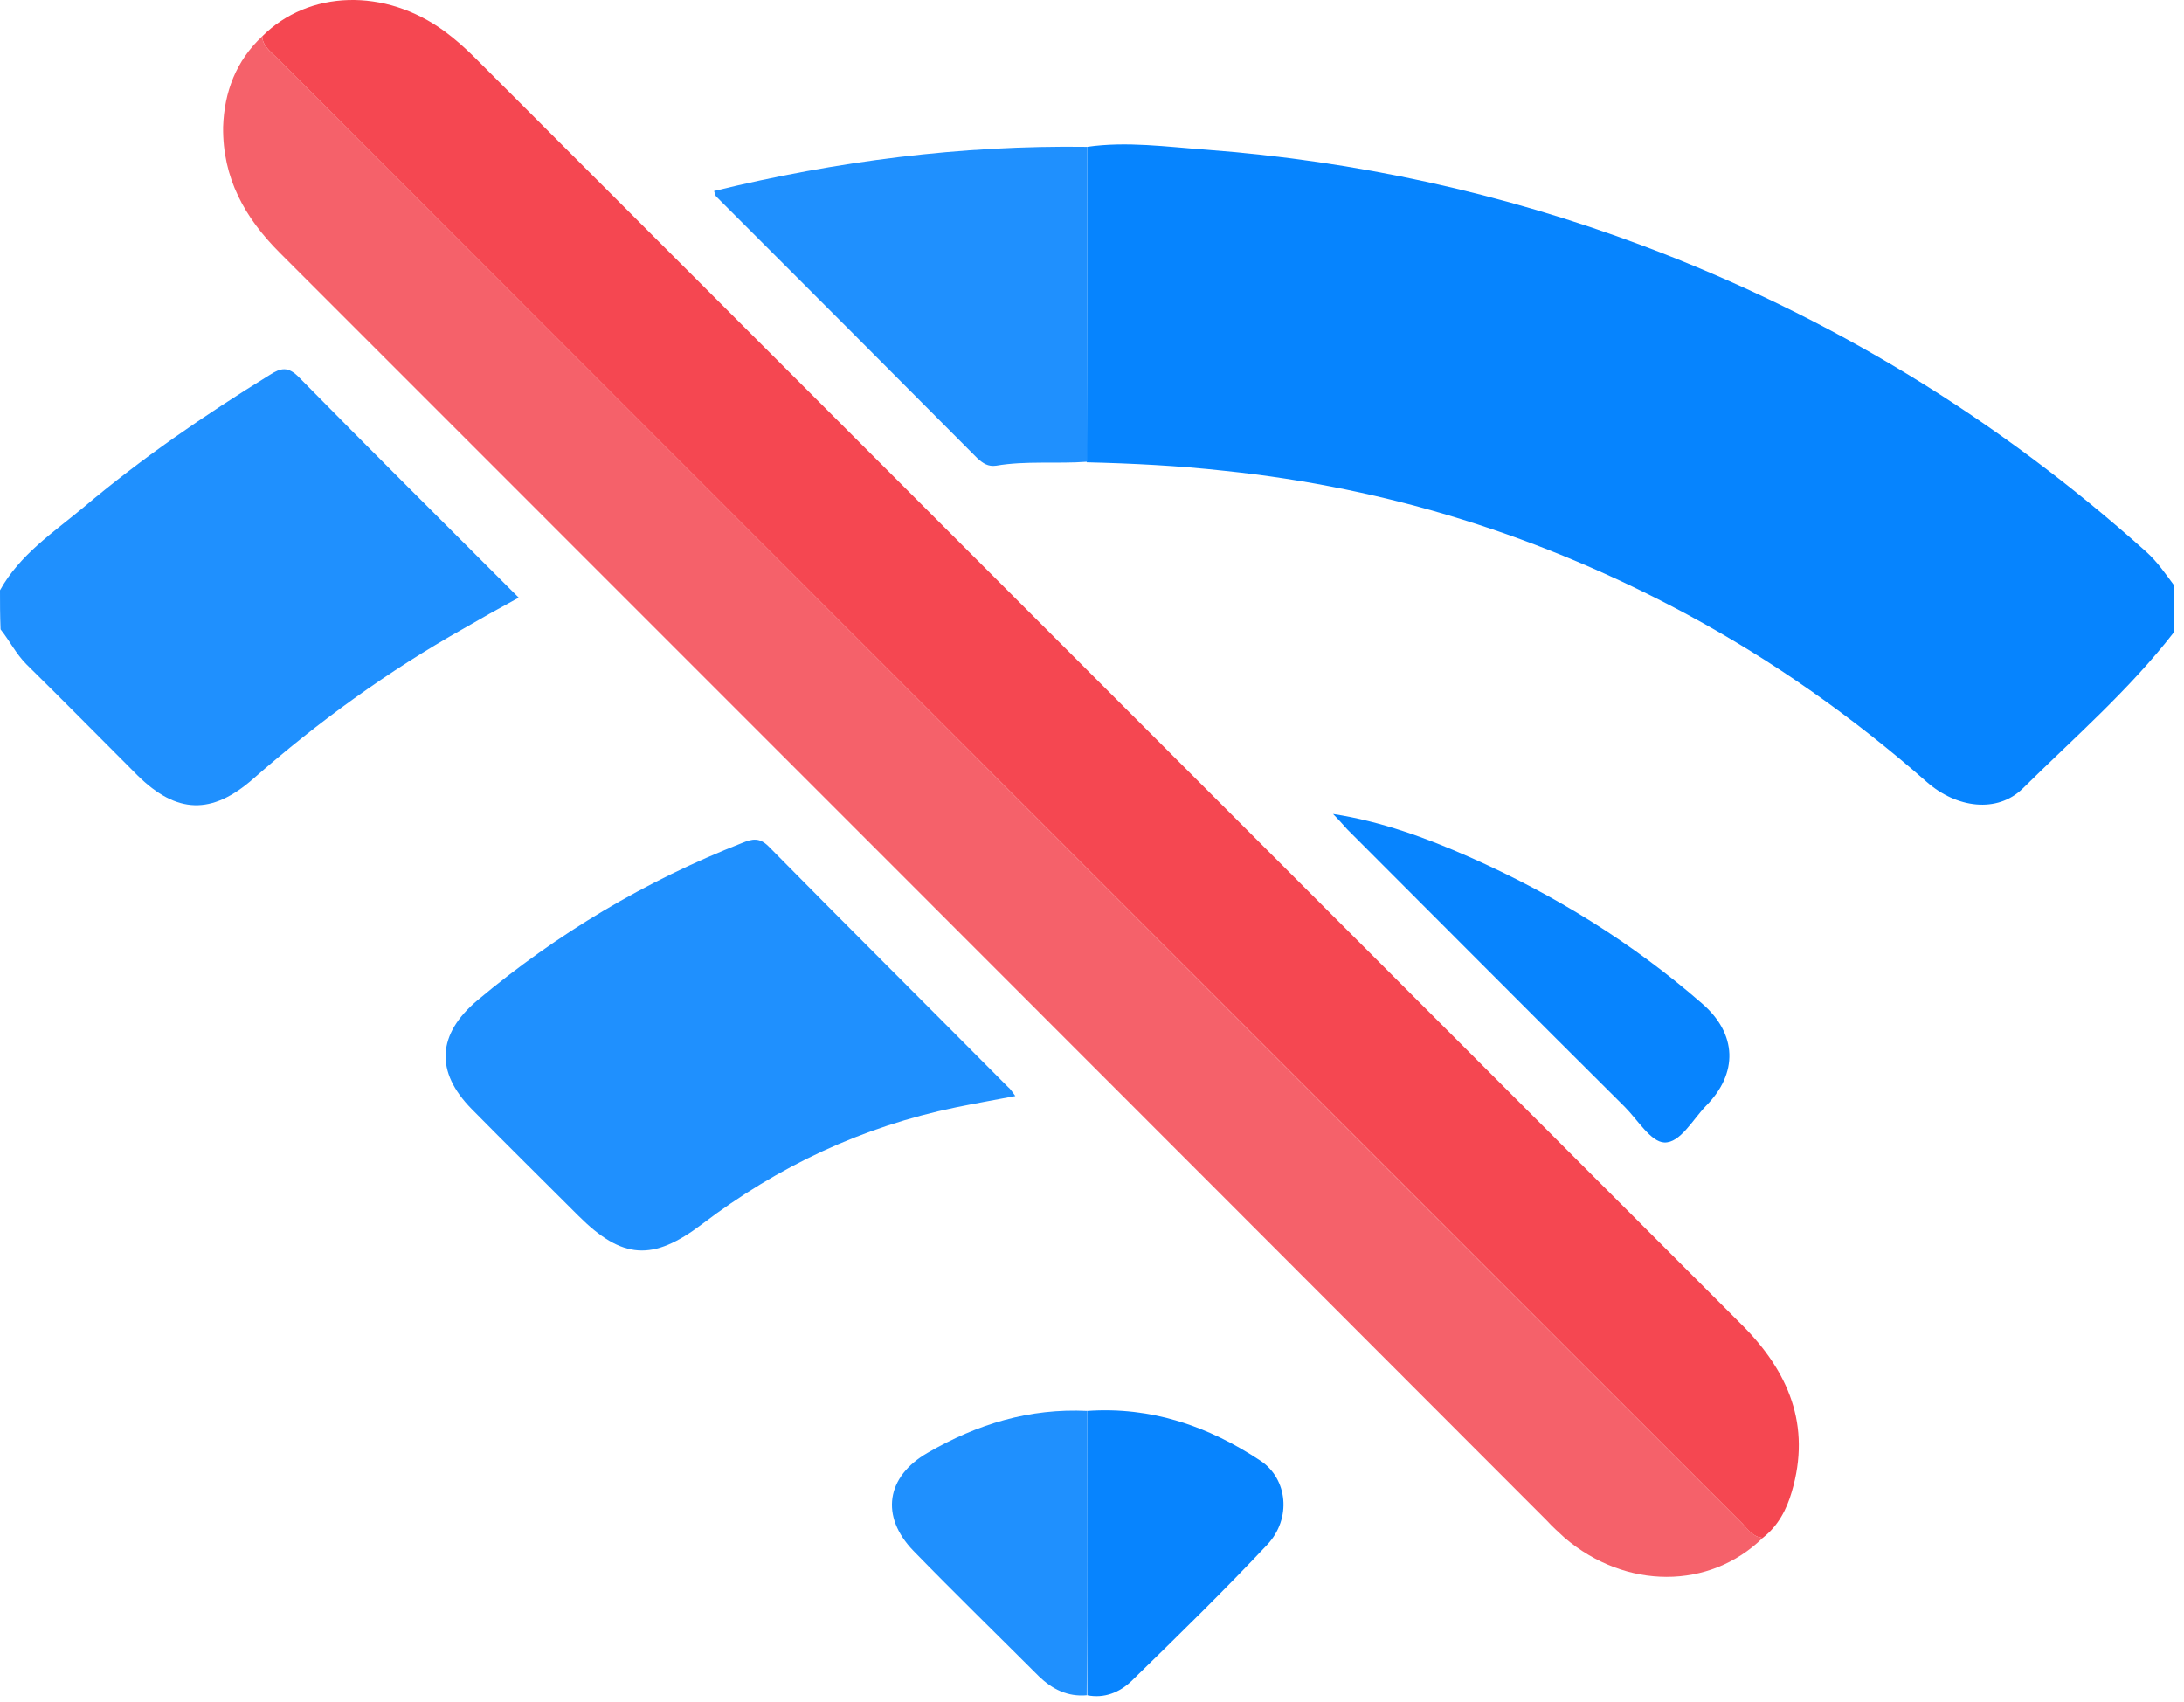 <svg width="77" height="60" viewBox="0 0 77 60" fill="none" xmlns="http://www.w3.org/2000/svg">
<path d="M38.333 5.176C39.73 4.976 41.128 5.176 42.506 5.275C47.796 5.675 52.947 6.793 57.939 8.669C64.527 11.145 70.437 14.759 75.668 19.451C76.067 19.81 76.346 20.229 76.646 20.628C76.646 21.188 76.646 21.727 76.646 22.286C75.069 24.322 73.132 25.999 71.315 27.796C70.417 28.674 68.979 28.495 67.921 27.556C65.326 25.28 62.531 23.304 59.496 21.667C54.385 18.912 48.954 17.195 43.164 16.596C41.547 16.416 39.93 16.336 38.313 16.296C38.333 12.563 38.333 8.869 38.333 5.176Z" fill="#0684FE"/>
<path d="M0 20.808C0.699 19.55 1.877 18.772 2.935 17.893C4.991 16.156 7.207 14.639 9.503 13.221C9.903 12.962 10.162 12.902 10.562 13.321C13.097 15.897 15.673 18.452 18.288 21.068C17.589 21.447 16.95 21.806 16.331 22.166C13.676 23.663 11.22 25.44 8.924 27.456C7.467 28.734 6.229 28.694 4.852 27.337C3.554 26.039 2.256 24.721 0.938 23.424C0.559 23.044 0.339 22.585 0.02 22.186C-7.43756e-09 21.706 0 21.247 0 20.808Z" fill="#1F90FE"/>
<path d="M9.244 1.282C10.881 -0.355 13.577 -0.435 15.673 1.103C16.052 1.382 16.412 1.702 16.751 2.041C31.645 16.935 46.519 31.809 61.413 46.703C63.05 48.34 63.868 50.237 63.17 52.593C62.99 53.211 62.691 53.79 62.152 54.21C61.812 54.19 61.633 53.93 61.433 53.711C44.203 36.481 26.953 19.251 9.723 2.001C9.524 1.801 9.264 1.622 9.244 1.282Z" fill="#F54751"/>
<path d="M9.244 1.282C9.264 1.622 9.523 1.801 9.723 2.001C26.953 19.231 44.182 36.481 61.432 53.711C61.632 53.91 61.812 54.19 62.151 54.21C60.274 56.046 57.32 56.046 55.163 54.21C54.944 54.01 54.724 53.81 54.524 53.591C39.651 38.697 24.756 23.803 9.863 8.909C8.625 7.671 7.846 6.273 7.866 4.477C7.906 3.239 8.325 2.141 9.244 1.282Z" fill="#F5616A"/>
<path d="M35.797 38.637C35.059 38.777 34.38 38.897 33.701 39.036C30.407 39.715 27.432 41.113 24.757 43.149C23.02 44.467 21.942 44.407 20.384 42.849C19.127 41.592 17.869 40.354 16.631 39.096C15.333 37.778 15.413 36.461 16.831 35.263C19.646 32.907 22.76 31.05 26.174 29.712C26.514 29.573 26.773 29.513 27.093 29.832C29.888 32.667 32.723 35.482 35.538 38.318C35.618 38.377 35.678 38.477 35.797 38.637Z" fill="#1F90FE"/>
<path d="M38.333 5.176C38.333 8.869 38.333 12.582 38.333 16.276C37.255 16.356 36.177 16.236 35.119 16.416C34.839 16.456 34.66 16.336 34.46 16.156C31.405 13.082 28.331 10.007 25.256 6.932C25.216 6.893 25.216 6.853 25.176 6.733C29.509 5.675 33.881 5.116 38.333 5.176Z" fill="#1F90FE"/>
<path d="M46.998 28.694C48.695 28.954 50.272 29.533 51.81 30.212C54.784 31.529 57.54 33.226 59.995 35.363C61.253 36.441 61.293 37.838 60.135 38.996C59.676 39.475 59.237 40.294 58.678 40.274C58.198 40.254 57.739 39.475 57.28 39.016C54.006 35.762 50.752 32.488 47.497 29.233C47.337 29.054 47.178 28.874 46.998 28.694Z" fill="#0784FE"/>
<path d="M38.333 49.737C40.589 49.578 42.606 50.276 44.442 51.494C45.401 52.133 45.541 53.531 44.682 54.449C43.125 56.106 41.508 57.684 39.89 59.261C39.471 59.66 38.932 59.88 38.333 59.76C38.313 56.426 38.333 53.072 38.333 49.737Z" fill="#0784FE"/>
<path d="M38.333 49.737C38.333 53.072 38.333 56.426 38.313 59.76C37.634 59.82 37.095 59.54 36.636 59.101C35.159 57.624 33.661 56.166 32.204 54.669C31.026 53.451 31.245 52.053 32.703 51.215C34.46 50.197 36.297 49.638 38.333 49.737Z" fill="#1F90FE"/>
</svg>
